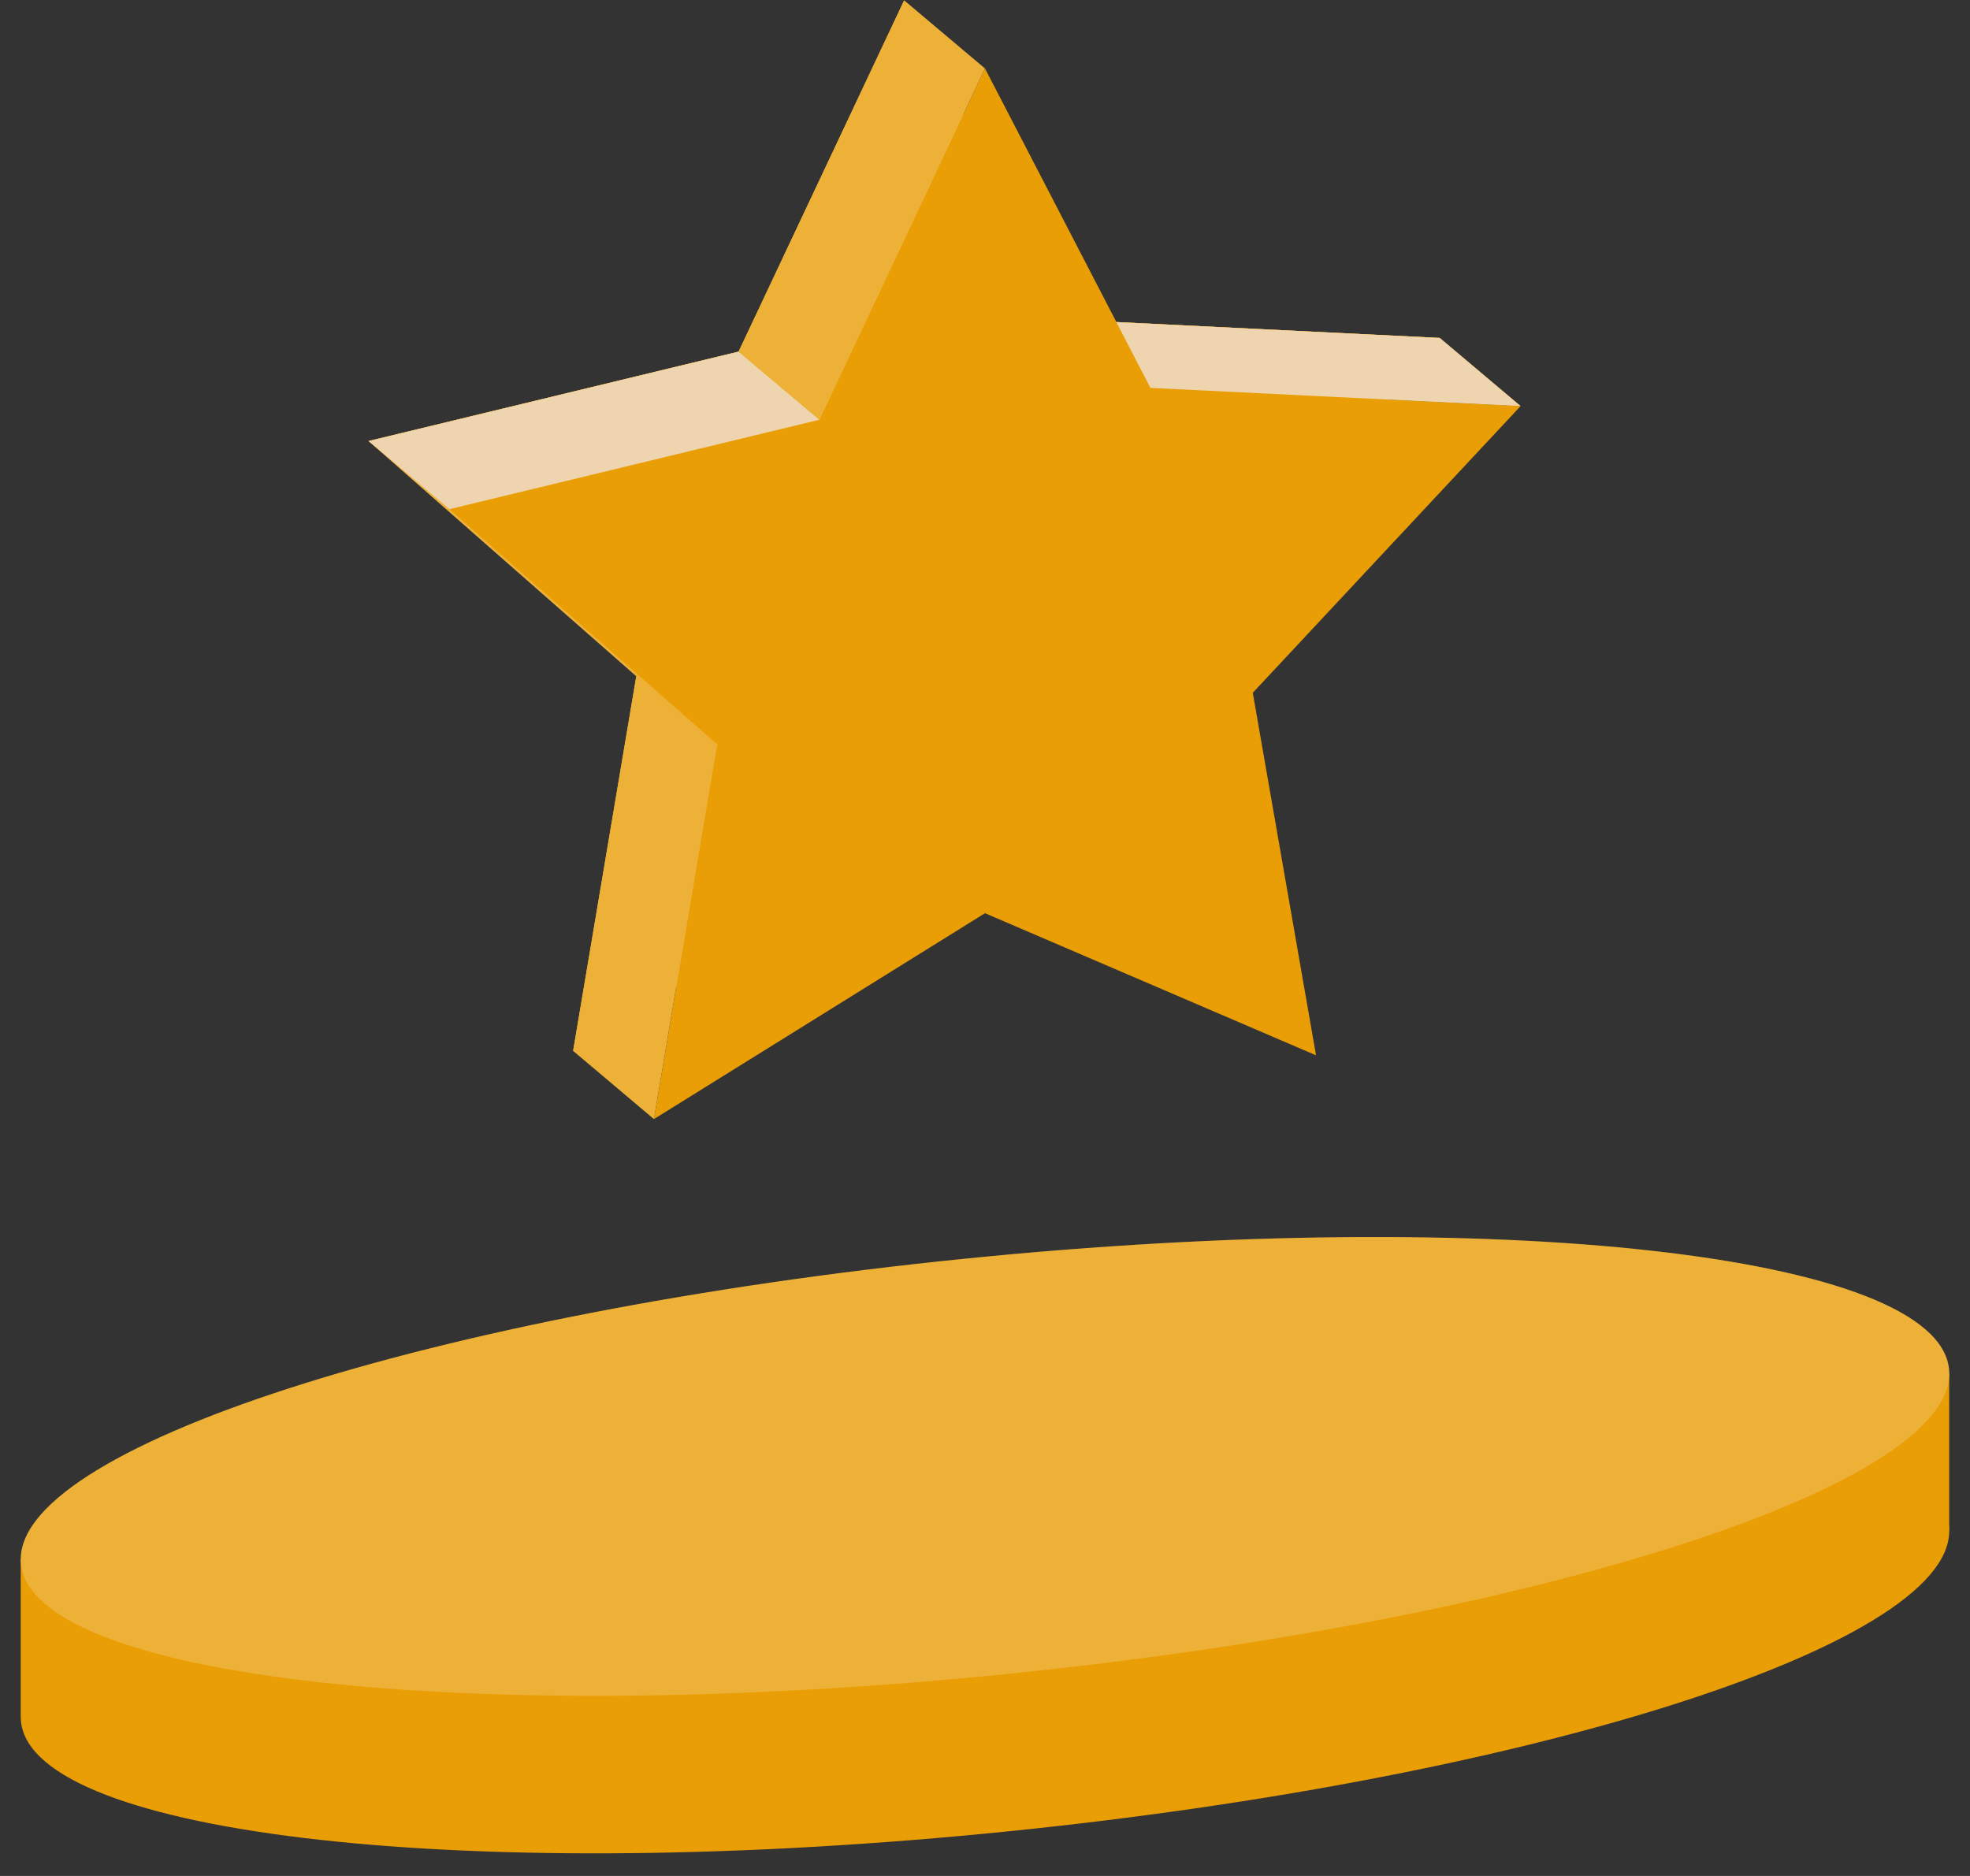 <svg width="84" height="80" viewBox="0 0 84 80" fill="none" xmlns="http://www.w3.org/2000/svg">
<rect x="0" y="0" width="84" height="80" fill="#333333" stroke="none"/>
<path d="M41.998 60.309C64.703 58.121 83.112 60.355 83.112 65.293L41.998 60.309Z" fill="#EA9E06"/>
<path d="M0.884 66.494V73.212C0.884 78.15 19.29 80.383 41.998 78.195C64.703 76.008 83.113 70.234 83.113 65.293V58.574" fill="#EA9E06"/>
<path d="M38.553 0.016L45.609 13.635L61.391 14.412L49.97 26.64L52.668 42.096L38.553 36.038L24.439 44.815L27.132 28.839L15.715 18.808L31.494 14.995L38.553 0.016Z" fill="#EA9E06"/>
<path opacity="0.2" d="M38.553 0.016L45.609 13.635L61.391 14.412L49.97 26.64L52.668 42.096L38.553 36.038L24.439 44.815L27.132 28.839L15.715 18.808L31.494 14.995L38.553 0.016Z" fill="white"/>
<path d="M42 2.92L49.056 16.54L64.839 17.316L53.418 29.544L56.115 45.004L42 38.943L27.886 47.722L30.579 31.743L19.162 21.713L34.941 17.899L42 2.92Z" fill="#EA9E06"/>
<path d="M42.895 71.389C65.597 69.096 83.599 63.272 83.105 58.382C82.611 53.492 63.807 51.387 41.105 53.681C18.404 55.975 0.401 61.799 0.895 66.689C1.389 71.579 20.193 73.683 42.895 71.389Z" fill="#EA9E06"/>
<path opacity="0.2" d="M42.895 71.389C65.597 69.096 83.599 63.272 83.105 58.382C82.611 53.492 63.807 51.387 41.105 53.681C18.404 55.975 0.401 61.799 0.895 66.689C1.389 71.579 20.193 73.683 42.895 71.389Z" fill="white"/>
<path d="M15.715 18.808L19.16 21.713L34.939 17.899L31.494 14.995L15.715 18.808Z" fill="#EA9E06"/>
<path d="M15.715 18.808L19.16 21.713L34.939 17.899L31.494 14.995L15.715 18.808Z" fill="#EED5AF"/>
<path d="M38.553 0.016L41.998 2.92L34.939 17.899L31.494 14.995L38.553 0.016Z" fill="#EA9E06"/>
<path opacity="0.2" d="M38.553 0.016L41.998 2.92L34.939 17.899L31.494 14.995L38.553 0.016Z" fill="white"/>
<path d="M30.576 31.743L27.131 28.839L24.438 44.814L27.883 47.722L30.576 31.743Z" fill="#EA9E06"/>
<path opacity="0.2" d="M30.576 31.743L27.131 28.839L24.438 44.814L27.883 47.722L30.576 31.743Z" fill="white"/>
<path d="M49.054 16.54L47.6 13.734L61.391 14.411L64.836 17.316L49.054 16.54Z" fill="#EA9E06"/>
<path d="M49.054 16.54L47.6 13.734L61.391 14.411L64.836 17.316L49.054 16.54Z" fill="#EED5AF"/>
</svg>
